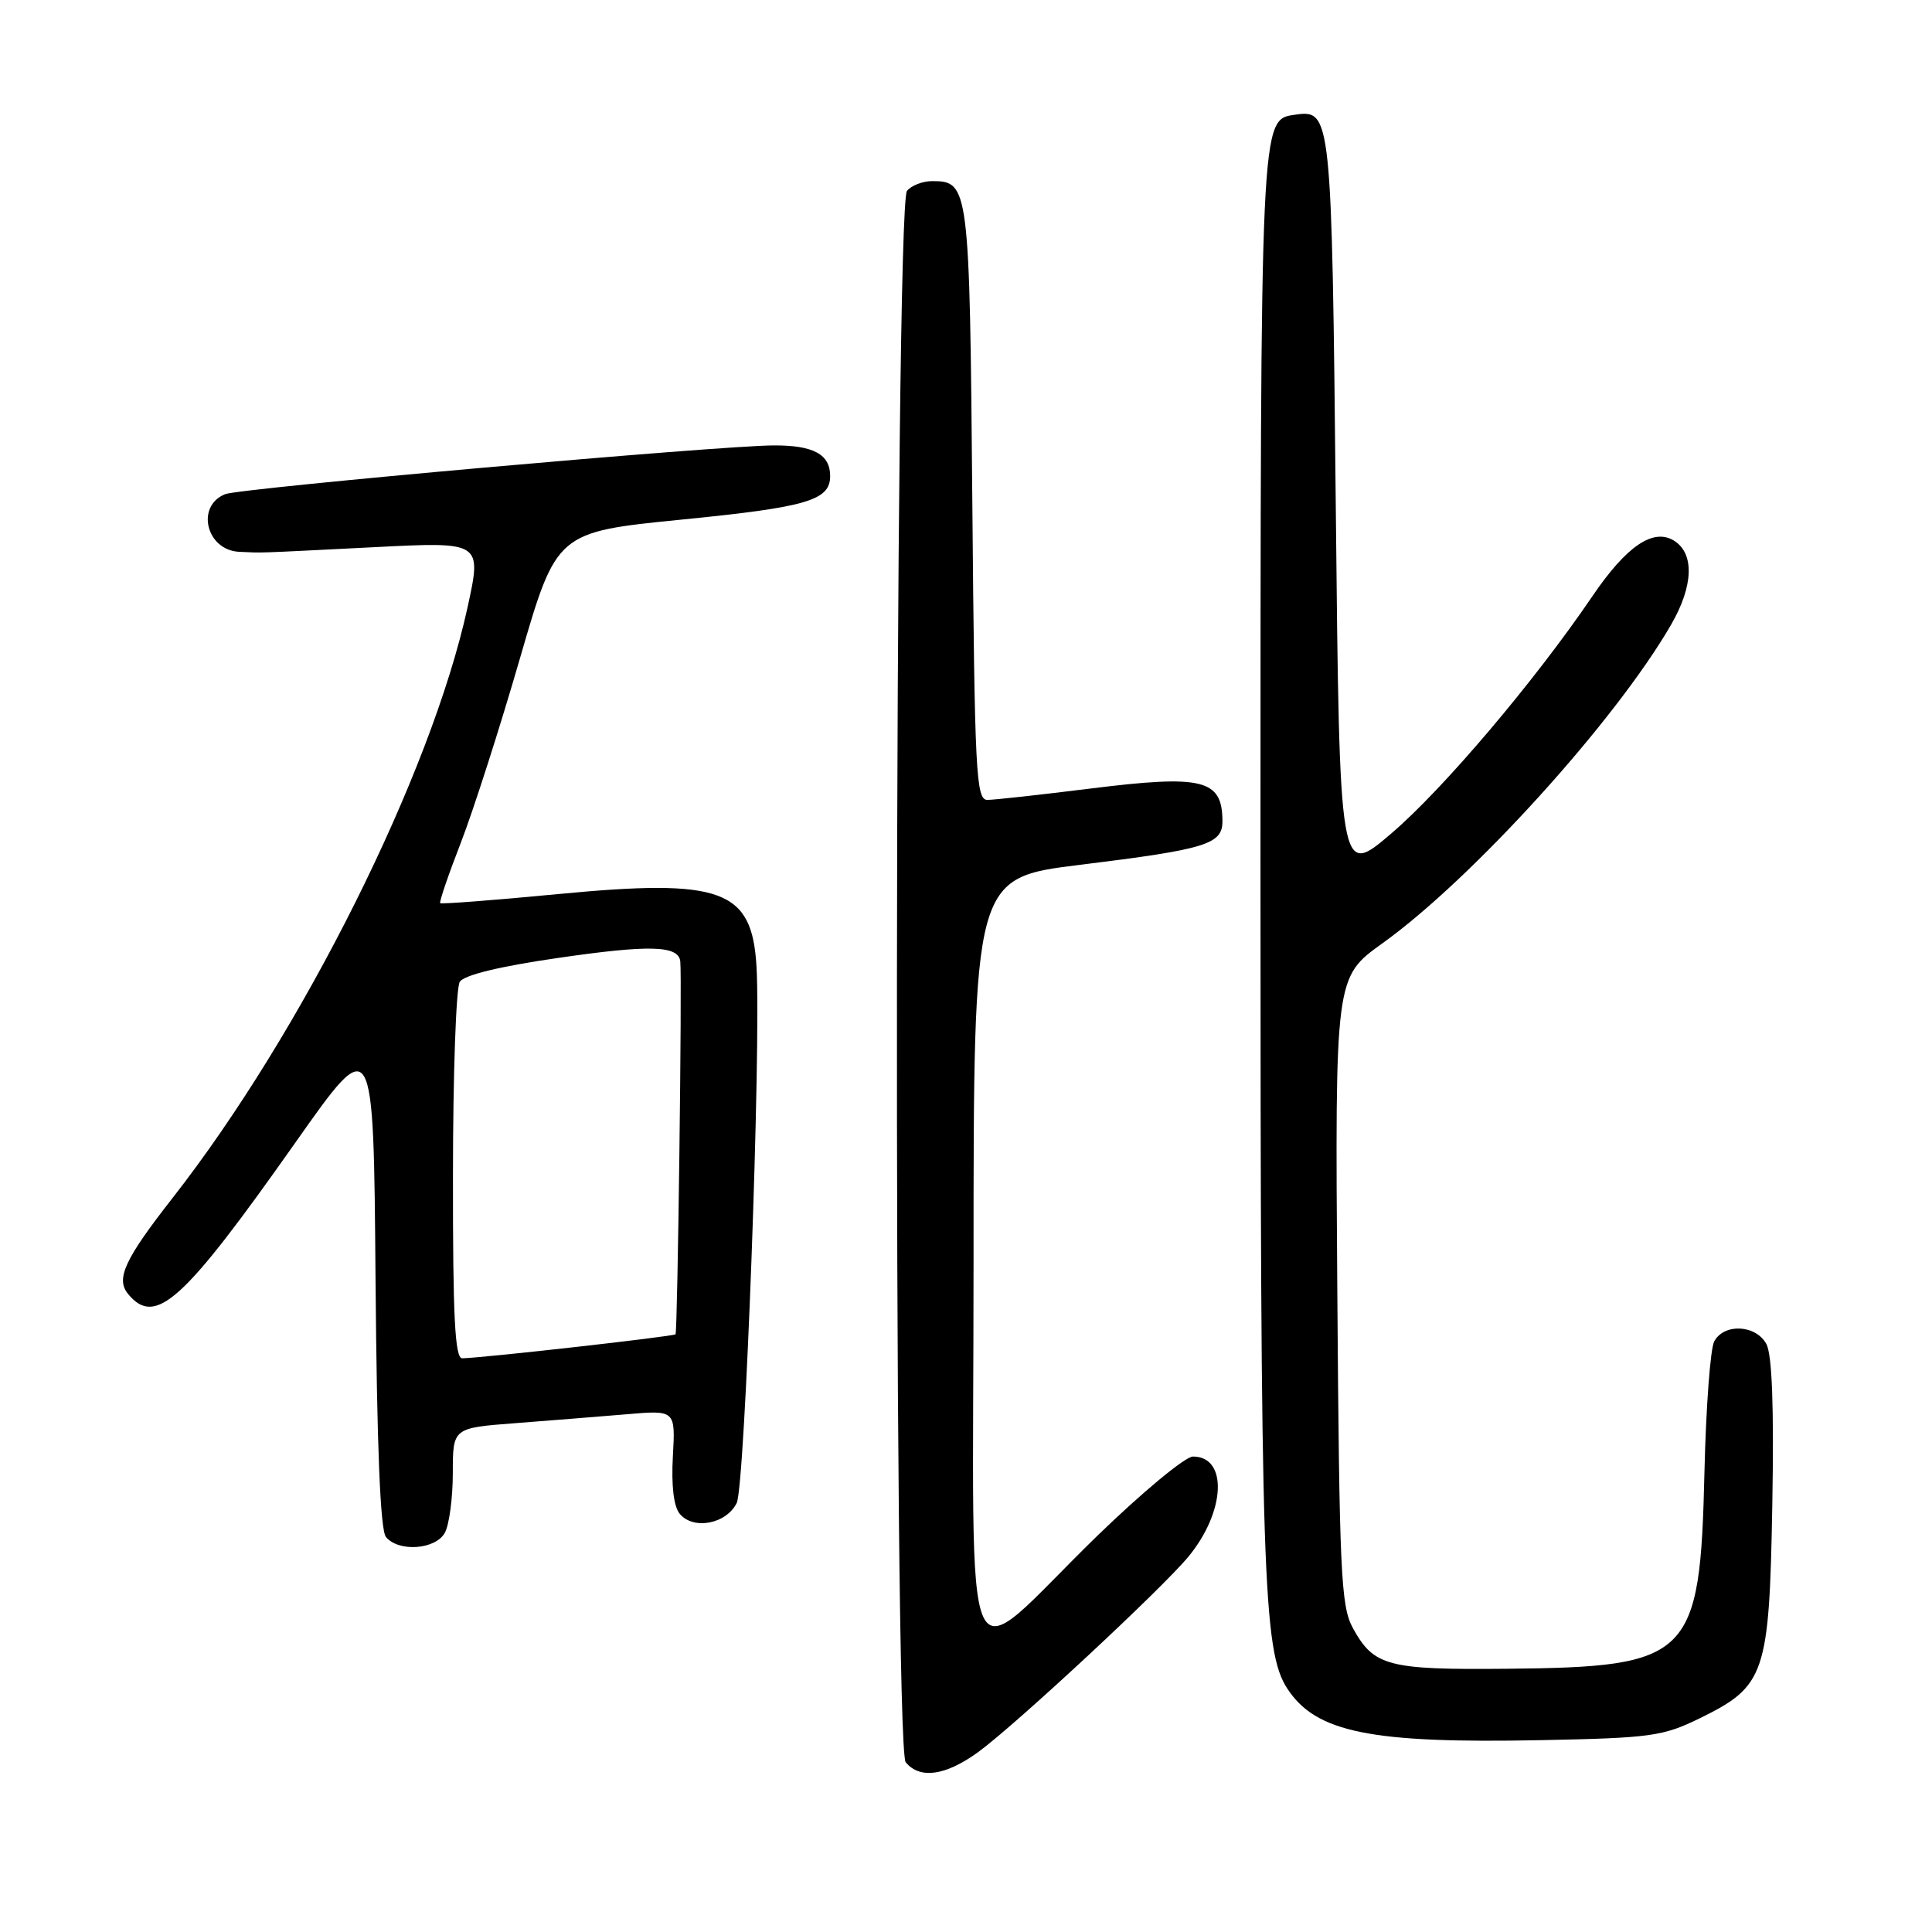 <?xml version="1.0" encoding="UTF-8" standalone="no"?>
<!DOCTYPE svg PUBLIC "-//W3C//DTD SVG 1.1//EN" "http://www.w3.org/Graphics/SVG/1.1/DTD/svg11.dtd" >
<svg xmlns="http://www.w3.org/2000/svg" xmlns:xlink="http://www.w3.org/1999/xlink" version="1.1" viewBox="0 0 256 256">
 <g >
 <path fill="currentColor"
d=" M 129.60 232.17 C 134.51 228.60 153.91 210.57 157.46 206.28 C 162.39 200.32 162.73 193.00 158.07 193.00 C 157.05 193.00 151.33 197.75 145.35 203.55 C 126.92 221.48 129.00 226.10 129.00 167.23 C 129.00 116.33 129.00 116.33 143.14 114.59 C 159.87 112.53 162.01 111.87 161.98 108.77 C 161.95 103.26 159.38 102.63 144.46 104.49 C 137.88 105.31 131.75 105.99 130.84 105.99 C 129.32 106.00 129.15 102.53 128.84 66.65 C 128.48 24.59 128.40 24.00 123.50 24.00 C 122.26 24.00 120.76 24.58 120.18 25.29 C 118.52 27.28 118.35 231.52 120.01 233.51 C 121.89 235.78 125.28 235.30 129.60 232.17 Z  M 225.23 227.68 C 233.91 223.43 234.44 221.88 234.84 199.35 C 235.07 186.46 234.81 179.52 234.06 178.10 C 232.67 175.52 228.44 175.31 227.14 177.75 C 226.63 178.71 226.05 186.47 225.85 195.00 C 225.27 219.69 224.07 220.88 199.63 221.12 C 183.89 221.27 182.03 220.78 179.26 215.72 C 177.67 212.82 177.47 208.38 177.20 171.00 C 176.90 129.50 176.90 129.50 183.17 125.00 C 195.09 116.45 214.05 95.53 221.42 82.79 C 224.39 77.66 224.55 73.36 221.83 71.65 C 219.07 69.93 215.52 72.34 210.98 79.03 C 203.32 90.30 191.22 104.58 184.33 110.46 C 177.50 116.29 177.50 116.29 177.00 67.30 C 176.47 15.03 176.41 14.51 171.61 15.20 C 166.99 15.87 167.03 14.94 167.02 114.50 C 167.02 208.81 167.34 218.78 170.57 223.74 C 174.36 229.56 181.60 231.03 204.22 230.58 C 218.76 230.29 220.34 230.07 225.23 227.68 Z  M 58.96 203.07 C 59.53 202.00 60.00 198.45 60.00 195.17 C 60.00 189.21 60.00 189.21 68.25 188.58 C 72.79 188.23 79.42 187.70 83.00 187.40 C 89.50 186.84 89.50 186.84 89.16 192.96 C 88.94 196.86 89.27 199.62 90.07 200.59 C 91.88 202.77 96.24 201.94 97.62 199.15 C 98.72 196.92 100.87 138.75 100.24 128.06 C 99.64 117.84 95.66 116.39 73.95 118.47 C 65.51 119.28 58.49 119.82 58.33 119.67 C 58.18 119.52 59.41 115.92 61.06 111.67 C 62.71 107.42 66.24 96.42 68.90 87.22 C 73.75 70.50 73.75 70.50 90.41 68.84 C 106.95 67.20 110.00 66.30 110.00 63.08 C 110.00 60.20 107.79 59.00 102.55 59.02 C 95.25 59.04 31.81 64.68 29.83 65.48 C 25.89 67.07 27.34 72.93 31.72 73.12 C 35.13 73.26 32.95 73.34 49.67 72.50 C 63.85 71.78 63.85 71.78 61.95 80.49 C 57.11 102.61 40.04 136.78 22.85 158.76 C 16.50 166.88 15.31 169.46 16.98 171.47 C 20.60 175.84 24.26 172.52 39.16 151.37 C 49.50 136.69 49.50 136.69 49.76 169.51 C 49.94 191.69 50.39 202.76 51.14 203.66 C 52.83 205.70 57.76 205.33 58.96 203.07 Z  M 60.02 155.75 C 60.02 142.41 60.43 130.87 60.92 130.10 C 61.48 129.20 66.22 128.05 73.89 126.94 C 86.04 125.17 89.88 125.27 90.14 127.37 C 90.39 129.47 89.79 176.50 89.51 176.80 C 89.24 177.09 63.92 179.94 61.25 179.98 C 60.28 180.00 60.00 174.50 60.02 155.75 Z "/>
</g>
</svg>